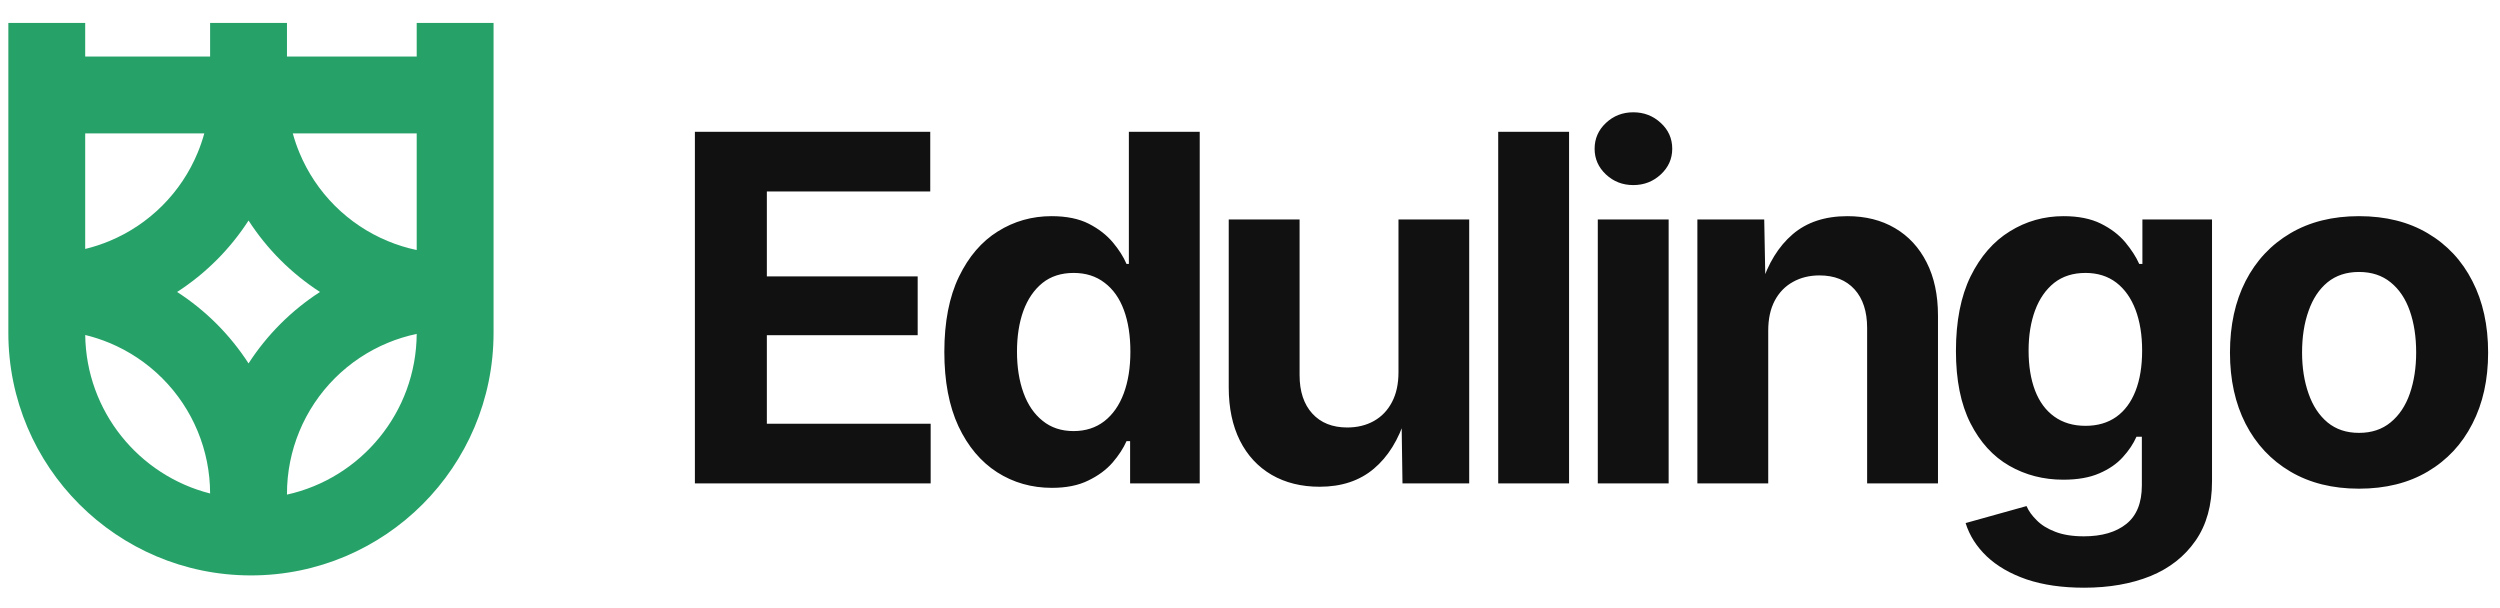 <svg viewBox="0 0 181 44" xmlns="http://www.w3.org/2000/svg" data-logo="logo">
        <g transform="translate(0, 1.5) rotate(0)" id="logogram" style="opacity: 1;"><path fill="#26A269" d="M6.169 2.595V0.16H0.604V2.595V7.812V16.856V22.421V22.595C0.604 32.296 8.468 40.16 18.169 40.16C27.87 40.16 35.734 32.296 35.734 22.595V22.421V16.856V7.812V2.595V0.16H30.169V2.595H20.777V2.247V0.16H15.212V2.247V2.595H6.169ZM15.212 34.228C10.063 32.923 6.241 28.29 6.17 22.753C6.763 22.897 7.345 23.086 7.912 23.321C9.347 23.915 10.65 24.787 11.748 25.885C12.847 26.983 13.718 28.287 14.312 29.721C14.904 31.15 15.21 32.681 15.212 34.228ZM15.684 21.949C16.555 22.821 17.329 23.78 17.995 24.811C18.66 23.78 19.435 22.821 20.306 21.949C21.177 21.078 22.137 20.304 23.167 19.638C22.137 18.973 21.177 18.198 20.306 17.327C19.435 16.456 18.66 15.496 17.995 14.466C17.329 15.496 16.555 16.456 15.684 17.327C14.812 18.198 13.853 18.973 12.822 19.638C13.853 20.304 14.812 21.078 15.684 21.949ZM30.169 22.674C30.131 28.371 26.126 33.125 20.777 34.31V34.247C20.777 32.694 21.083 31.156 21.678 29.721C22.272 28.287 23.143 26.983 24.241 25.885C25.339 24.787 26.643 23.915 28.078 23.321C28.755 23.041 29.455 22.824 30.169 22.674ZM14.79 8.16C14.66 8.634 14.501 9.1 14.312 9.555C13.718 10.99 12.847 12.294 11.748 13.392C10.65 14.49 9.347 15.361 7.912 15.955C7.345 16.19 6.762 16.38 6.169 16.524V8.16H14.79ZM30.169 16.602V8.16H21.199C21.329 8.634 21.489 9.1 21.678 9.555C22.272 10.99 23.143 12.294 24.241 13.392C25.339 14.49 26.643 15.361 28.078 15.955C28.755 16.236 29.455 16.452 30.169 16.602Z" clip-rule="evenodd" fill-rule="evenodd"></path></g>
        <g transform="translate(42, 1)" id="logotype" style="opacity: 1;"><path d="M25.38 34L8.31 34L8.31 8.54L25.35 8.54L25.35 12.86L13.52 12.86L13.52 19.01L24.44 19.01L24.44 23.27L13.52 23.27L13.52 29.68L25.38 29.68L25.38 34ZM34.16 34.32L34.16 34.32Q31.96 34.32 30.19 33.19Q28.42 32.05 27.39 29.86Q26.37 27.66 26.37 24.48L26.37 24.48Q26.37 21.22 27.43 19.03Q28.49 16.84 30.25 15.75Q32.01 14.65 34.13 14.65L34.13 14.65Q35.75 14.65 36.83 15.20Q37.90 15.75 38.57 16.55Q39.24 17.35 39.56 18.11L39.56 18.11L39.73 18.11L39.73 8.54L44.86 8.54L44.86 34L39.82 34L39.82 30.94L39.56 30.94Q39.22 31.71 38.55 32.49Q37.87 33.27 36.79 33.79Q35.72 34.32 34.16 34.32ZM35.73 30.21L35.73 30.21Q37.03 30.21 37.96 29.49Q38.88 28.77 39.36 27.48Q39.84 26.19 39.84 24.46L39.84 24.46Q39.84 22.72 39.37 21.45Q38.90 20.17 37.97 19.47Q37.05 18.76 35.73 18.76L35.73 18.76Q34.38 18.76 33.47 19.49Q32.56 20.23 32.09 21.51Q31.63 22.79 31.63 24.46L31.63 24.46Q31.63 26.14 32.10 27.44Q32.57 28.74 33.49 29.47Q34.40 30.21 35.73 30.21ZM53.54 34.24L53.54 34.24Q51.56 34.24 50.07 33.38Q48.58 32.51 47.77 30.90Q46.96 29.28 46.96 27.04L46.96 27.04L46.96 14.89L52.09 14.89L52.09 26.16Q52.09 27.93 53.01 28.94Q53.93 29.95 55.54 29.95L55.54 29.95Q56.63 29.95 57.47 29.48Q58.31 29.01 58.78 28.11Q59.25 27.22 59.25 25.95L59.25 25.95L59.25 14.89L64.37 14.89L64.37 34L59.54 34L59.47 29.23L59.76 29.23Q59.01 31.64 57.46 32.94Q55.92 34.24 53.54 34.24ZM66.47 8.54L71.60 8.54L71.60 34L66.47 34L66.47 8.54ZM78.81 34L73.68 34L73.68 14.89L78.81 14.89L78.81 34ZM76.25 12.40L76.25 12.40Q75.09 12.40 74.27 11.63Q73.45 10.86 73.45 9.77L73.45 9.77Q73.45 8.67 74.27 7.90Q75.09 7.13 76.25 7.13L76.25 7.13Q77.41 7.13 78.24 7.90Q79.07 8.66 79.07 9.77L79.07 9.77Q79.07 10.86 78.24 11.63Q77.41 12.40 76.25 12.40ZM86.02 22.94L86.02 22.94L86.02 34L80.89 34L80.89 14.89L85.73 14.89L85.82 19.66L85.51 19.66Q86.26 17.27 87.79 15.96Q89.32 14.65 91.75 14.65L91.75 14.65Q93.73 14.65 95.20 15.52Q96.67 16.38 97.49 18.00Q98.31 19.61 98.31 21.85L98.31 21.85L98.31 34L93.18 34L93.18 22.74Q93.18 20.96 92.27 19.95Q91.35 18.94 89.73 18.94L89.73 18.94Q88.65 18.94 87.81 19.41Q86.96 19.88 86.49 20.77Q86.02 21.66 86.02 22.94ZM108.89 41.55L108.89 41.55Q106.51 41.55 104.73 40.95Q102.96 40.34 101.84 39.28Q100.73 38.22 100.31 36.87L100.31 36.87L104.72 35.64Q104.95 36.17 105.46 36.67Q105.96 37.18 106.80 37.50Q107.64 37.83 108.87 37.83L108.87 37.83Q110.83 37.83 111.95 36.93Q113.07 36.03 113.07 34.14L113.07 34.14L113.07 30.62L112.68 30.62Q112.34 31.39 111.69 32.10Q111.04 32.82 109.99 33.27Q108.94 33.73 107.38 33.73L107.38 33.73Q105.23 33.73 103.47 32.72Q101.71 31.71 100.66 29.64Q99.61 27.57 99.61 24.41L99.61 24.41Q99.61 21.18 100.67 19.01Q101.74 16.84 103.51 15.75Q105.28 14.65 107.40 14.65L107.40 14.65Q109.01 14.65 110.10 15.19Q111.19 15.73 111.87 16.54Q112.54 17.35 112.88 18.11L112.88 18.11L113.11 18.11L113.11 14.89L118.15 14.89L118.15 33.85Q118.15 36.43 116.96 38.14Q115.77 39.86 113.69 40.71Q111.60 41.55 108.89 41.55ZM108.99 29.83L108.99 29.83Q110.30 29.83 111.22 29.18Q112.13 28.53 112.61 27.31Q113.09 26.09 113.09 24.38L113.09 24.38Q113.09 22.69 112.61 21.42Q112.13 20.16 111.22 19.46Q110.30 18.76 108.99 18.76L108.99 18.76Q107.64 18.76 106.72 19.48Q105.81 20.21 105.34 21.47Q104.87 22.74 104.87 24.38L104.87 24.38Q104.87 26.05 105.34 27.28Q105.81 28.50 106.73 29.16Q107.66 29.83 108.99 29.83ZM128.79 34.38L128.79 34.38Q125.92 34.38 123.82 33.14Q121.72 31.90 120.58 29.68Q119.45 27.47 119.45 24.53L119.45 24.53Q119.45 21.56 120.58 19.35Q121.72 17.13 123.82 15.89Q125.92 14.65 128.79 14.65L128.79 14.65Q131.68 14.65 133.77 15.89Q135.87 17.13 137.00 19.35Q138.14 21.56 138.14 24.53L138.14 24.53Q138.14 27.47 137.00 29.68Q135.87 31.90 133.77 33.14Q131.68 34.38 128.79 34.38ZM128.79 30.34L128.79 30.34Q130.16 30.34 131.08 29.58Q132.01 28.82 132.47 27.50Q132.93 26.17 132.93 24.52L132.93 24.52Q132.93 22.82 132.47 21.51Q132.01 20.19 131.08 19.44Q130.16 18.69 128.79 18.69L128.79 18.69Q127.43 18.69 126.51 19.44Q125.60 20.19 125.14 21.51Q124.67 22.82 124.67 24.52L124.67 24.52Q124.67 26.17 125.14 27.50Q125.60 28.82 126.51 29.58Q127.43 30.34 128.79 30.34Z" fill="#111111"></path></g>
        
      </svg>